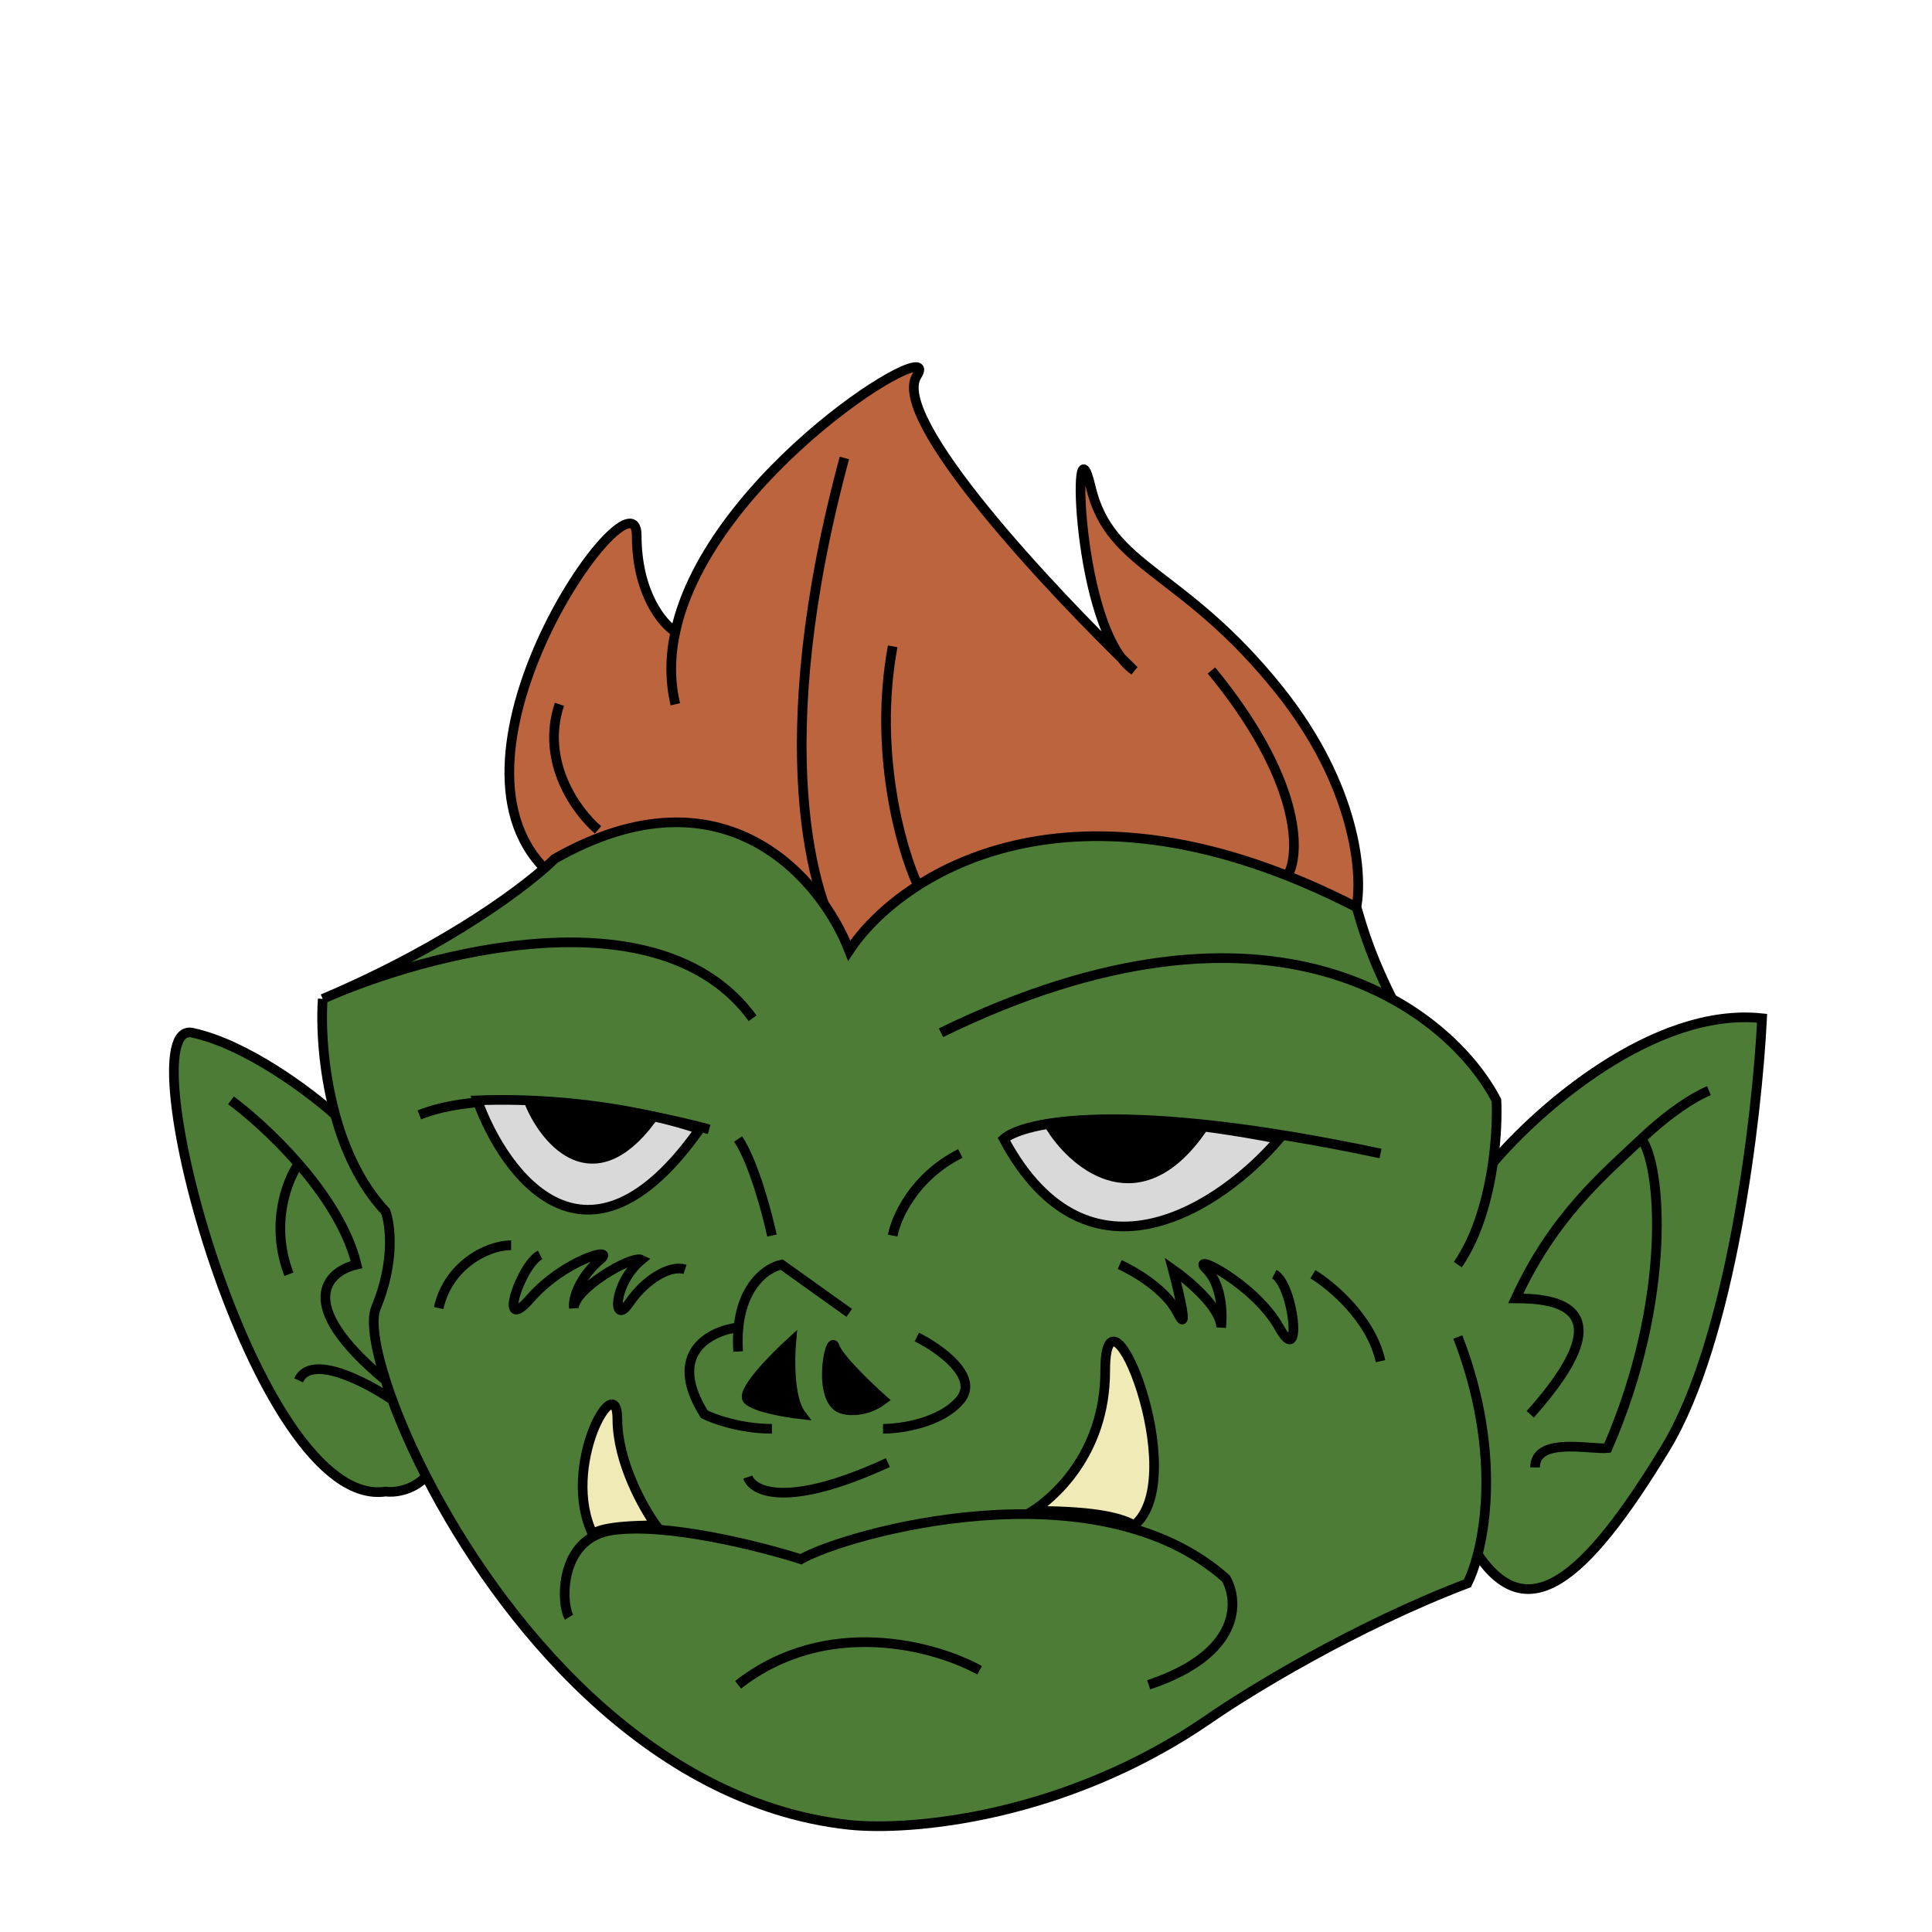 <svg width="200" height="200" viewBox="0 0 200 200" fill="none" xmlns="http://www.w3.org/2000/svg">
<path d="M132.411 71.408C140.411 81.408 141.077 90.575 140.411 93.908C122.411 117.408 66.911 101.908 55.911 89.408C44.911 76.908 65.911 47.908 65.911 55.408C65.911 61.408 68.577 64.573 69.91 65.406C73.45 48.971 97.951 34.131 94.911 38.908C92.246 43.096 107.186 59.394 116.105 68.14C111.348 61.936 111.067 42.572 112.911 50.408C114.911 58.908 122.411 58.908 132.411 71.408Z" fill="#BC643E"/>
<path d="M69.91 72.908C69.319 70.413 69.375 67.891 69.91 65.406M69.91 65.406C73.45 48.971 97.951 34.131 94.911 38.908C92.111 43.308 108.744 61.075 117.411 69.408C111.411 65.408 110.911 41.908 112.911 50.408C114.911 58.908 122.411 58.908 132.411 71.408C140.411 81.408 141.077 90.575 140.411 93.908C122.411 117.408 66.911 101.908 55.911 89.408C44.911 76.908 65.911 47.908 65.911 55.408C65.911 61.408 68.577 64.573 69.91 65.406ZM87.411 97.908C84.077 93.408 79.411 77.008 87.411 47.408M133.411 90.408C134.577 88.075 134.611 80.608 125.411 69.408M61.911 85.908C59.744 84.076 55.911 78.91 57.911 72.908M94.911 91.408C93.244 87.742 90.411 77.708 92.411 66.908" stroke="black"/>
<path d="M57.411 88.908C75.011 78.908 85.077 91.075 87.911 98.408C93.077 90.575 110.811 78.708 140.411 93.908C140.744 94.742 141.321 97.808 144.121 103.408C149.594 106.412 153.147 110.502 154.911 113.908C154.982 115.4 154.92 117.764 154.546 120.387C159.168 114.894 171.211 104.208 182.411 105.408C181.911 115.575 179.211 138.708 172.411 149.908C163.911 163.908 158.041 168.408 152.976 160.908C152.648 162.18 152.268 163.192 151.911 163.908C140.573 168.209 129.705 174.813 125.387 177.776C125.291 177.843 125.195 177.909 125.098 177.976C110.128 188.256 94.131 189.563 87.911 188.908C67.032 186.66 51.725 167.697 44.111 152.833C42.67 154.372 40.711 154.524 39.911 154.408C26.411 156.408 12.911 105.408 19.91 106.908C25.511 108.108 32.1 113.075 34.694 115.408C33.407 110.706 33.222 106.052 33.411 103.408C33.817 103.227 34.242 103.044 34.684 102.859C47.145 97.396 54.992 91.327 57.411 88.908Z" fill="#5F9B43"/>
<path d="M57.411 88.908C75.011 78.908 85.077 91.075 87.911 98.408C93.077 90.575 110.811 78.708 140.411 93.908C140.744 94.742 141.321 97.808 144.121 103.408C149.594 106.412 153.147 110.502 154.911 113.908C154.982 115.4 154.92 117.764 154.546 120.387C159.168 114.894 171.211 104.208 182.411 105.408C181.911 115.575 179.211 138.708 172.411 149.908C163.911 163.908 158.041 168.408 152.976 160.908C152.648 162.18 152.268 163.192 151.911 163.908C140.573 168.209 129.705 174.813 125.387 177.776C125.291 177.843 125.195 177.909 125.098 177.976C110.128 188.256 94.131 189.563 87.911 188.908C67.032 186.66 51.725 167.697 44.111 152.833C42.67 154.372 40.711 154.524 39.911 154.408C26.411 156.408 12.911 105.408 19.91 106.908C25.511 108.108 32.1 113.075 34.694 115.408C33.407 110.706 33.222 106.052 33.411 103.408C33.817 103.227 34.242 103.044 34.684 102.859C47.145 97.396 54.992 91.327 57.411 88.908Z" fill="black" fill-opacity="0.2"/>
<path d="M87.911 135.908L80.911 130.908C79.482 131.194 76.904 132.899 76.447 137.408M76.411 139.908C76.353 138.992 76.371 138.161 76.447 137.408M76.447 137.408C73.602 137.742 68.911 140.008 72.911 146.408C73.911 146.908 76.711 147.908 79.911 147.908M91.411 147.908C93.244 147.908 97.411 147.308 99.411 144.908C101.411 142.508 97.244 139.575 94.911 138.408M92.411 127.908C92.744 126.075 94.611 121.808 99.411 119.408M103.911 117.908C105.911 116.075 116.511 113.808 142.911 119.408M79.911 127.908C79.411 125.575 78.01 120.308 76.411 117.908M73.411 116.908C66.744 115.075 51.411 112.208 43.411 115.408M33.411 103.408C46.611 97.808 54.911 91.408 57.411 88.908C75.011 78.908 85.077 91.075 87.911 98.408C93.077 90.575 110.811 78.708 140.411 93.908C140.744 94.742 141.321 97.808 144.121 103.408M33.411 103.408C44.244 98.575 68.311 92.208 77.911 105.408M33.411 103.408C33.222 106.052 33.407 110.706 34.694 115.408M97.411 106.908C131.811 90.108 150.077 104.575 154.911 113.908C154.982 115.4 154.92 117.764 154.546 120.387M150.911 130.908C152.976 127.924 154.043 123.92 154.546 120.387M125.911 177.408C125.64 177.6 125.369 177.789 125.098 177.976M125.098 177.976C110.128 188.256 94.131 189.563 87.911 188.908C67.032 186.66 51.725 167.697 44.111 152.833M125.098 177.976C129.202 175.12 140.311 168.308 151.911 163.908C152.268 163.192 152.648 162.18 152.976 160.908M150.911 138.408C154.68 148.145 154.174 156.259 152.976 160.908M154.546 120.387C159.168 114.894 171.211 104.208 182.411 105.408C181.911 115.575 179.211 138.708 172.411 149.908C163.911 163.908 158.041 168.408 152.976 160.908M34.694 115.408C35.679 119.007 37.309 122.634 39.911 125.408C40.411 126.742 40.91 130.608 38.91 135.408C38.413 136.603 38.767 139.303 39.911 142.891M34.694 115.408C32.1 113.075 25.511 108.108 19.91 106.908C12.911 105.408 26.411 156.408 39.911 154.408C40.711 154.524 42.67 154.372 44.111 152.833M44.111 152.833C42.656 149.993 41.482 147.303 40.604 144.908M23.911 113.908C25.668 115.208 28.384 117.568 30.911 120.48M39.911 142.891C30.311 134.937 33.911 131.588 36.911 130.908C36.015 127.217 33.568 123.543 30.911 120.48M39.911 142.891C40.116 143.536 40.347 144.209 40.604 144.908M40.604 144.908C37.905 143.063 32.189 140.077 30.911 142.891M30.911 120.48C29.744 122.122 27.911 126.708 29.911 131.908M176.911 112.908C175.343 113.549 172.845 115.141 169.911 117.908M158.411 146.408C168.411 135.208 161.077 134.408 156.911 134.408C160.804 125.934 165.979 121.616 169.911 117.908M169.911 117.908C171.927 120.394 173.211 134.275 166.411 149.908C164.577 150.075 158.911 148.708 158.911 151.908M115.911 130.908C117.411 131.575 120.711 133.508 121.911 135.908C123.111 138.308 122.077 133.908 121.411 131.408C123.077 132.575 126.411 135.408 126.411 137.408C126.577 136.075 126.511 133.008 124.911 131.408C122.911 129.408 129.911 132.908 132.411 137.408C134.911 141.908 133.911 132.908 131.911 131.908M135.911 131.908C137.841 133.075 141.943 136.508 142.911 140.908M70.911 131.408C69.411 130.908 66.811 132.408 65.111 134.908C63.411 137.408 63.411 132.908 66.411 130.408C65.411 129.908 59.411 133.408 59.411 135.408C59.244 134.075 60.372 131.857 62.111 130.408C63.911 128.908 58.411 130.408 54.911 134.408C51.411 138.408 53.911 130.908 55.911 129.908M52.911 128.908C50.411 128.908 46.379 131.008 45.411 135.408" stroke="black"/>
<path d="M58.911 167.408C58.077 166.075 57.811 159.208 63.411 158.408C69.011 157.608 78.744 160.075 82.911 161.408C87.578 158.741 113.41 151.408 126.91 163.408C128.244 165.741 128.511 171.208 118.911 174.408M77.411 152.908C77.911 154.408 81.511 156.208 91.911 151.408M101.411 172.908C96.911 170.408 85.611 167.208 76.411 174.408" stroke="black"/>
<path d="M91.411 144.908C89.811 146.108 88.077 146.075 87.411 145.908C84.411 145.408 85.911 137.908 86.411 139.408C86.811 140.608 89.911 143.575 91.411 144.908Z" fill="black"/>
<path d="M82.91 146.408C81.71 144.808 81.744 140.742 81.91 138.908C80.077 140.575 76.61 144.108 77.41 144.908C78.21 145.708 81.41 146.242 82.91 146.408Z" fill="black"/>
<path d="M91.411 144.908C89.811 146.108 88.077 146.075 87.411 145.908C84.411 145.408 85.911 137.908 86.411 139.408C86.811 140.608 89.911 143.575 91.411 144.908Z" stroke="black"/>
<path d="M82.91 146.408C81.71 144.808 81.744 140.742 81.91 138.908C80.077 140.575 76.61 144.108 77.41 144.908C78.21 145.708 81.41 146.242 82.91 146.408Z" stroke="black"/>
<path d="M114.411 141.908C114.411 150.708 108.744 155.241 106.911 156.408C112.411 156.408 115.744 156.908 117.411 157.908C123.411 152.908 114.411 130.908 114.411 141.908Z" fill="#F0EAB6"/>
<path d="M63.911 146.909C63.911 151.309 66.577 156.075 67.911 157.909C62.711 157.909 61.411 158.575 61.411 158.909C57.911 151.909 63.911 141.409 63.911 146.909Z" fill="#F0EAB6"/>
<path d="M114.411 141.908C114.411 150.708 108.744 155.241 106.911 156.408C112.411 156.408 115.744 156.908 117.411 157.908C123.411 152.908 114.411 130.908 114.411 141.908Z" stroke="black"/>
<path d="M63.911 146.909C63.911 151.309 66.577 156.075 67.911 157.909C62.711 157.909 61.411 158.575 61.411 158.909C57.911 151.909 63.911 141.409 63.911 146.909Z" stroke="black"/>
<path d="M103.911 117.908C105.744 116.408 114.011 114.308 132.411 117.908C126.577 124.741 112.711 134.308 103.911 117.908Z" fill="#D9D9D9"/>
<path d="M72.411 116.908C69.244 115.742 60.211 113.508 49.411 113.908C52.244 121.742 60.811 133.308 72.411 116.908Z" fill="#D9D9D9"/>
<path d="M103.911 117.908C105.744 116.408 114.011 114.308 132.411 117.908C126.577 124.741 112.711 134.308 103.911 117.908Z" stroke="black"/>
<path d="M72.411 116.908C69.244 115.742 60.211 113.508 49.411 113.908C52.244 121.742 60.811 133.308 72.411 116.908Z" stroke="black"/>
<path d="M124.411 116.908C120.577 116.408 112.111 115.708 108.911 116.908C111.411 120.742 118.011 126.108 124.411 116.908Z" fill="black"/>
<path d="M67.411 115.908C63.577 115.242 55.711 114.008 54.911 114.408C56.577 118.242 61.411 123.908 67.411 115.908Z" fill="black"/>
<path d="M124.411 116.908C120.577 116.408 112.111 115.708 108.911 116.908C111.411 120.742 118.011 126.108 124.411 116.908Z" stroke="black"/>
<path d="M67.411 115.908C63.577 115.242 55.711 114.008 54.911 114.408C56.577 118.242 61.411 123.908 67.411 115.908Z" stroke="black"/>
</svg>
